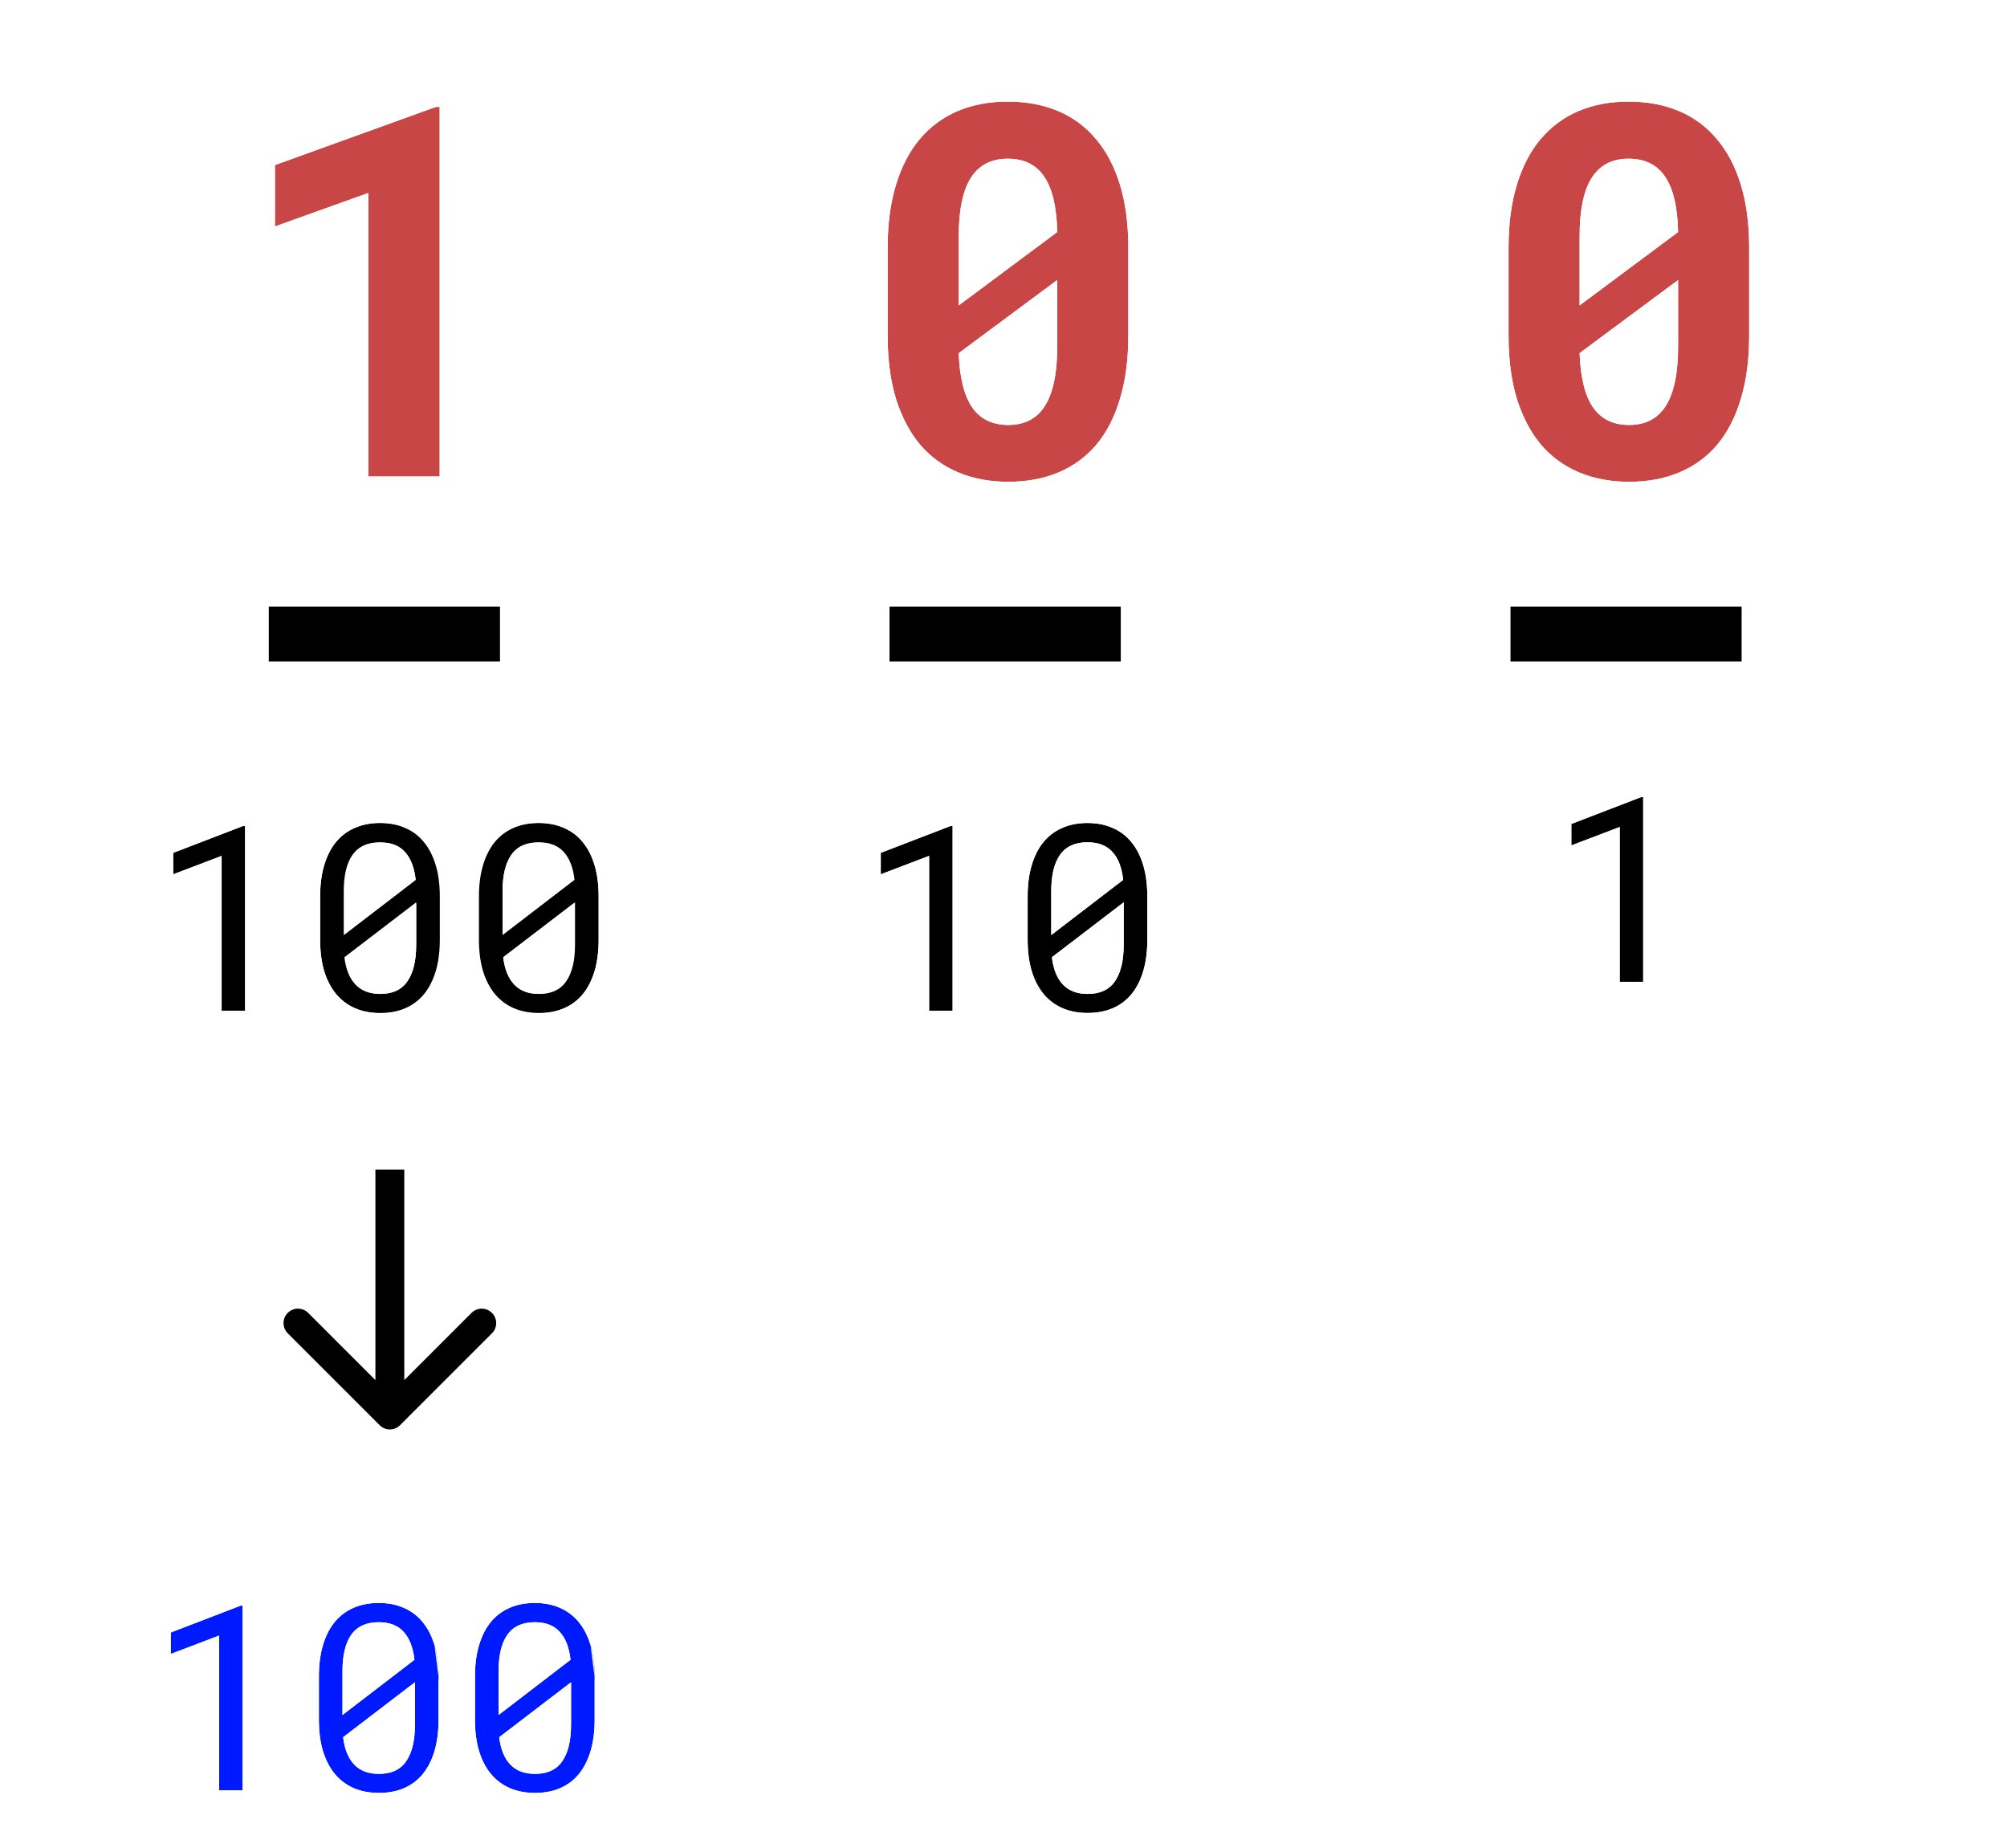 <svg width="139" height="128" viewBox="0 0 139 128" fill="none" xmlns="http://www.w3.org/2000/svg">
<path d="M30.449 33H25.51V13.365L19.041 15.685V11.432L30.186 7.406H30.449V33Z" fill="#C84646"/>
<path fill-rule="evenodd" clip-rule="evenodd" d="M31.449 34H24.51V14.786L18.041 17.107V10.73L30.011 6.406H31.449V34ZM25.51 13.365V33H30.449V7.406H30.186L19.041 11.432V15.685L25.51 13.365Z" fill="white"/>
<path d="M78.143 23.262C78.143 24.914 77.949 26.373 77.562 27.639C77.188 28.893 76.643 29.947 75.928 30.803C75.213 31.646 74.34 32.285 73.309 32.719C72.277 33.152 71.117 33.369 69.828 33.369C68.551 33.369 67.397 33.152 66.365 32.719C65.334 32.285 64.455 31.646 63.728 30.803C63.014 29.947 62.457 28.893 62.059 27.639C61.672 26.373 61.478 24.914 61.478 23.262V17.145C61.478 15.492 61.672 14.039 62.059 12.785C62.445 11.52 62.996 10.465 63.711 9.621C64.438 8.766 65.311 8.121 66.33 7.688C67.361 7.254 68.516 7.037 69.793 7.037C71.082 7.037 72.242 7.254 73.273 7.688C74.305 8.121 75.178 8.766 75.893 9.621C76.619 10.465 77.176 11.52 77.562 12.785C77.949 14.039 78.143 15.492 78.143 17.145V23.262ZM66.4 21.152L73.221 16.072C73.186 14.35 72.887 13.072 72.324 12.24C71.762 11.408 70.918 10.992 69.793 10.992C68.656 10.992 67.807 11.432 67.244 12.31C66.682 13.19 66.4 14.543 66.4 16.371V21.152ZM73.221 19.395L66.4 24.457C66.459 26.145 66.769 27.398 67.332 28.219C67.894 29.027 68.727 29.432 69.828 29.432C70.977 29.432 71.826 28.986 72.377 28.096C72.939 27.205 73.221 25.84 73.221 24V19.395Z" fill="#C84646"/>
<path fill-rule="evenodd" clip-rule="evenodd" d="M76.691 31.449C75.873 32.414 74.871 33.147 73.696 33.641C72.525 34.133 71.23 34.369 69.828 34.369C68.436 34.369 67.148 34.133 65.978 33.641C64.805 33.147 63.799 32.417 62.971 31.455L62.966 31.45L62.961 31.444C62.15 30.473 61.536 29.297 61.106 27.942L61.102 27.931C60.68 26.55 60.478 24.99 60.478 23.262V17.145C60.478 15.417 60.68 13.862 61.103 12.492C61.521 11.122 62.13 9.94 62.948 8.975L62.949 8.974C63.775 8.001 64.774 7.263 65.939 6.767L65.942 6.766C67.113 6.274 68.401 6.037 69.793 6.037C71.195 6.037 72.49 6.273 73.661 6.766C74.837 7.26 75.838 7.999 76.655 8.974C77.485 9.94 78.1 11.121 78.519 12.492C78.941 13.862 79.143 15.418 79.143 17.145V23.262C79.143 24.988 78.941 26.548 78.52 27.928C78.112 29.288 77.51 30.469 76.695 31.444L76.691 31.449ZM77.562 27.639C77.949 26.373 78.143 24.914 78.143 23.262V17.145C78.143 15.492 77.949 14.039 77.562 12.785C77.176 11.52 76.619 10.465 75.893 9.621C75.178 8.766 74.305 8.121 73.273 7.688C72.242 7.254 71.082 7.037 69.793 7.037C68.516 7.037 67.361 7.254 66.33 7.688C65.311 8.121 64.438 8.766 63.711 9.621C62.996 10.465 62.445 11.52 62.059 12.785C61.672 14.039 61.478 15.492 61.478 17.145V23.262C61.478 24.914 61.672 26.373 62.059 27.639C62.457 28.893 63.014 29.947 63.728 30.803C64.455 31.646 65.334 32.285 66.365 32.719C67.397 33.152 68.551 33.369 69.828 33.369C71.117 33.369 72.277 33.152 73.309 32.719C74.34 32.285 75.213 31.646 75.928 30.803C76.643 29.947 77.188 28.893 77.562 27.639ZM71.531 27.562C71.943 26.91 72.221 25.774 72.221 24V21.382L67.427 24.94C67.523 26.259 67.797 27.127 68.155 27.651C68.506 28.154 69.01 28.432 69.828 28.432C70.67 28.432 71.178 28.133 71.526 27.57L71.531 27.562ZM67.332 28.219C66.769 27.398 66.459 26.145 66.4 24.457L73.221 19.395V24C73.221 25.84 72.939 27.205 72.377 28.096C71.826 28.986 70.977 29.432 69.828 29.432C68.727 29.432 67.894 29.027 67.332 28.219ZM72.202 15.584L67.4 19.161V16.371C67.4 14.608 67.678 13.487 68.086 12.85C68.446 12.287 68.961 11.992 69.793 11.992C70.633 11.992 71.144 12.28 71.496 12.8C71.855 13.332 72.124 14.223 72.202 15.584ZM66.4 21.152V16.371C66.4 14.543 66.682 13.19 67.244 12.31C67.807 11.432 68.656 10.992 69.793 10.992C70.918 10.992 71.762 11.408 72.324 12.24C72.887 13.072 73.186 14.35 73.221 16.072L66.4 21.152Z" fill="white"/>
<path d="M121.143 23.262C121.143 24.914 120.949 26.373 120.562 27.639C120.188 28.893 119.643 29.947 118.928 30.803C118.213 31.646 117.34 32.285 116.309 32.719C115.277 33.152 114.117 33.369 112.828 33.369C111.551 33.369 110.396 33.152 109.365 32.719C108.334 32.285 107.455 31.646 106.729 30.803C106.014 29.947 105.457 28.893 105.059 27.639C104.672 26.373 104.479 24.914 104.479 23.262V17.145C104.479 15.492 104.672 14.039 105.059 12.785C105.445 11.52 105.996 10.465 106.711 9.621C107.438 8.766 108.311 8.121 109.33 7.688C110.361 7.254 111.516 7.037 112.793 7.037C114.082 7.037 115.242 7.254 116.273 7.688C117.305 8.121 118.178 8.766 118.893 9.621C119.619 10.465 120.176 11.52 120.562 12.785C120.949 14.039 121.143 15.492 121.143 17.145V23.262ZM109.4 21.152L116.221 16.072C116.186 14.35 115.887 13.072 115.324 12.24C114.762 11.408 113.918 10.992 112.793 10.992C111.656 10.992 110.807 11.432 110.244 12.31C109.682 13.19 109.4 14.543 109.4 16.371V21.152ZM116.221 19.395L109.4 24.457C109.459 26.145 109.77 27.398 110.332 28.219C110.895 29.027 111.727 29.432 112.828 29.432C113.977 29.432 114.826 28.986 115.377 28.096C115.939 27.205 116.221 25.84 116.221 24V19.395Z" fill="#C84646"/>
<path fill-rule="evenodd" clip-rule="evenodd" d="M119.691 31.449C118.873 32.414 117.871 33.147 116.696 33.641C115.525 34.133 114.23 34.369 112.828 34.369C111.436 34.369 110.148 34.133 108.978 33.641C107.805 33.147 106.799 32.417 105.971 31.455L105.966 31.45L105.961 31.444C105.149 30.473 104.536 29.297 104.106 27.942L104.102 27.931C103.68 26.55 103.479 24.99 103.479 23.262V17.145C103.479 15.417 103.68 13.862 104.103 12.492C104.521 11.122 105.13 9.94 105.948 8.975L105.949 8.974C106.775 8.001 107.774 7.263 108.939 6.767L108.942 6.766C110.113 6.274 111.401 6.037 112.793 6.037C114.195 6.037 115.49 6.273 116.661 6.766C117.837 7.26 118.838 7.999 119.655 8.974C120.485 9.94 121.1 11.121 121.519 12.492C121.941 13.862 122.143 15.418 122.143 17.145V23.262C122.143 24.988 121.941 26.548 121.52 27.928C121.113 29.288 120.51 30.469 119.695 31.444L119.691 31.449ZM120.562 27.639C120.949 26.373 121.143 24.914 121.143 23.262V17.145C121.143 15.492 120.949 14.039 120.562 12.785C120.176 11.52 119.619 10.465 118.893 9.621C118.178 8.766 117.305 8.121 116.273 7.688C115.242 7.254 114.082 7.037 112.793 7.037C111.516 7.037 110.361 7.254 109.33 7.688C108.311 8.121 107.438 8.766 106.711 9.621C105.996 10.465 105.445 11.52 105.059 12.785C104.672 14.039 104.479 15.492 104.479 17.145V23.262C104.479 24.914 104.672 26.373 105.059 27.639C105.457 28.893 106.014 29.947 106.729 30.803C107.455 31.646 108.334 32.285 109.365 32.719C110.396 33.152 111.551 33.369 112.828 33.369C114.117 33.369 115.277 33.152 116.309 32.719C117.34 32.285 118.213 31.646 118.928 30.803C119.643 29.947 120.188 28.893 120.562 27.639ZM114.531 27.562C114.943 26.91 115.221 25.774 115.221 24V21.382L110.427 24.94C110.523 26.259 110.797 27.127 111.155 27.651C111.506 28.154 112.01 28.432 112.828 28.432C113.67 28.432 114.178 28.133 114.526 27.57L114.531 27.562ZM110.332 28.219C109.77 27.398 109.459 26.145 109.4 24.457L116.221 19.395V24C116.221 25.84 115.939 27.205 115.377 28.096C114.826 28.986 113.977 29.432 112.828 29.432C111.727 29.432 110.895 29.027 110.332 28.219ZM115.202 15.584L110.4 19.161V16.371C110.4 14.608 110.678 13.487 111.086 12.85C111.446 12.287 111.961 11.992 112.793 11.992C113.633 11.992 114.144 12.28 114.496 12.8C114.855 13.332 115.124 14.223 115.202 15.584ZM109.4 21.152V16.371C109.4 14.543 109.682 13.19 110.244 12.31C110.807 11.432 111.656 10.992 112.793 10.992C113.918 10.992 114.762 11.408 115.324 12.24C115.887 13.072 116.186 14.35 116.221 16.072L109.4 21.152Z" fill="white"/>
<path d="M34.633 45.815H18.602V42H34.633V45.815Z" fill="black"/>
<path fill-rule="evenodd" clip-rule="evenodd" d="M35.633 46.815H17.602V41H35.633V46.815ZM34.633 45.815V42H18.602V45.815H34.633Z" fill="white"/>
<path d="M77.633 45.815H61.602V42H77.633V45.815Z" fill="black"/>
<path fill-rule="evenodd" clip-rule="evenodd" d="M78.633 46.815H60.602V41H78.633V46.815ZM77.633 45.815V42H61.602V45.815H77.633Z" fill="white"/>
<path d="M120.633 45.815H104.602V42H120.633V45.815Z" fill="black"/>
<path fill-rule="evenodd" clip-rule="evenodd" d="M121.633 46.815H103.602V41H121.633V46.815ZM120.633 45.815V42H104.602V45.815H120.633Z" fill="white"/>
<path d="M16.803 124H15.177V113.277L11.828 114.552V113.066L16.671 111.203H16.803V124Z" fill="#001AFF"/>
<path d="M30.373 119.104C30.373 119.919 30.279 120.643 30.092 121.275C29.904 121.902 29.635 122.433 29.283 122.866C28.932 123.294 28.501 123.619 27.991 123.842C27.481 124.064 26.898 124.176 26.242 124.176C25.592 124.176 25.009 124.064 24.493 123.842C23.983 123.619 23.55 123.294 23.192 122.866C22.835 122.433 22.56 121.902 22.366 121.275C22.179 120.643 22.085 119.919 22.085 119.104V116.107C22.085 115.293 22.179 114.572 22.366 113.945C22.554 113.312 22.823 112.779 23.175 112.346C23.532 111.912 23.966 111.584 24.476 111.361C24.991 111.133 25.574 111.019 26.225 111.019C26.881 111.019 27.464 111.133 27.974 111.361C28.489 111.584 28.923 111.912 29.274 112.346C29.632 112.779 29.904 113.312 30.092 113.945C30.279 114.572 30.373 115.293 30.373 116.107V119.104ZM23.72 118.779L28.703 114.956C28.609 114.106 28.36 113.462 27.956 113.022C27.558 112.577 26.98 112.354 26.225 112.354C25.369 112.354 24.736 112.645 24.326 113.225C23.922 113.799 23.72 114.64 23.72 115.747V118.779ZM28.738 116.512L23.764 120.317C23.863 121.144 24.118 121.773 24.528 122.207C24.939 122.641 25.51 122.857 26.242 122.857C27.104 122.857 27.733 122.564 28.132 121.979C28.536 121.393 28.738 120.549 28.738 119.447V116.512Z" fill="#001AFF"/>
<path d="M41.184 119.104C41.184 119.919 41.09 120.643 40.902 121.275C40.715 121.902 40.445 122.433 40.094 122.866C39.742 123.294 39.312 123.619 38.802 123.842C38.292 124.064 37.709 124.176 37.053 124.176C36.402 124.176 35.819 124.064 35.304 123.842C34.794 123.619 34.36 123.294 34.003 122.866C33.645 122.433 33.37 121.902 33.177 121.275C32.989 120.643 32.895 119.919 32.895 119.104V116.107C32.895 115.293 32.989 114.572 33.177 113.945C33.364 113.312 33.634 112.779 33.985 112.346C34.343 111.912 34.776 111.584 35.286 111.361C35.802 111.133 36.385 111.019 37.035 111.019C37.691 111.019 38.274 111.133 38.784 111.361C39.3 111.584 39.733 111.912 40.085 112.346C40.442 112.779 40.715 113.312 40.902 113.945C41.09 114.572 41.184 115.293 41.184 116.107V119.104ZM34.53 118.779L39.514 114.956C39.42 114.106 39.171 113.462 38.767 113.022C38.368 112.577 37.791 112.354 37.035 112.354C36.18 112.354 35.547 112.645 35.137 113.225C34.732 113.799 34.53 114.64 34.53 115.747V118.779ZM39.549 116.512L34.574 120.317C34.674 121.144 34.929 121.773 35.339 122.207C35.749 122.641 36.32 122.857 37.053 122.857C37.914 122.857 38.544 122.564 38.942 121.979C39.347 121.393 39.549 120.549 39.549 119.447V116.512Z" fill="#001AFF"/>
<path fill-rule="evenodd" clip-rule="evenodd" d="M17.803 125H14.177V114.728L10.828 116.002V112.38L16.485 110.203H17.803V125ZM15.177 113.277V124H16.803V111.203H16.671L11.828 113.066V114.552L15.177 113.277ZM31.051 121.559L31.05 121.562C30.831 122.293 30.507 122.945 30.06 123.496L30.056 123.501C29.604 124.051 29.045 124.473 28.392 124.758C27.735 125.045 27.012 125.176 26.242 125.176C25.477 125.176 24.756 125.044 24.097 124.76L24.093 124.758C23.441 124.473 22.882 124.054 22.425 123.507L22.421 123.502C21.968 122.953 21.636 122.301 21.411 121.57L21.407 121.559C21.187 120.816 21.085 119.994 21.085 119.104V116.107C21.085 115.219 21.187 114.399 21.408 113.66C21.626 112.924 21.95 112.268 22.398 111.716L22.403 111.71C22.859 111.157 23.419 110.732 24.073 110.446C24.733 110.154 25.457 110.019 26.225 110.019C26.995 110.019 27.719 110.153 28.376 110.446C29.035 110.732 29.597 111.156 30.049 111.713C30.503 112.265 30.832 112.923 31.05 113.66C31.05 113.66 31.05 113.661 31.051 113.661L30.092 113.945C30.279 114.572 30.373 115.293 30.373 116.107V119.104C30.373 119.919 30.279 120.643 30.092 121.275C29.904 121.902 29.635 122.433 29.283 122.866C28.932 123.294 28.501 123.619 27.991 123.842C27.481 124.064 26.898 124.176 26.242 124.176C25.592 124.176 25.009 124.064 24.493 123.842C23.983 123.619 23.55 123.294 23.192 122.866C22.835 122.433 22.56 121.902 22.366 121.275C22.179 120.643 22.085 119.919 22.085 119.104V116.107C22.085 115.293 22.179 114.572 22.366 113.945C22.554 113.312 22.823 112.779 23.175 112.346C23.532 111.912 23.966 111.584 24.476 111.361C24.991 111.133 25.574 111.019 26.225 111.019C26.881 111.019 27.464 111.133 27.974 111.361C28.489 111.584 28.923 111.912 29.274 112.346C29.632 112.779 29.904 113.312 30.092 113.945M28.703 114.956C28.609 114.106 28.36 113.462 27.956 113.022C27.558 112.577 26.98 112.354 26.225 112.354C25.369 112.354 24.736 112.645 24.326 113.225C23.922 113.799 23.72 114.64 23.72 115.747V118.779L28.703 114.956ZM24.72 116.752L27.617 114.529C27.517 114.124 27.371 113.864 27.22 113.7L27.211 113.689C27.05 113.51 26.777 113.354 26.225 113.354C25.619 113.354 25.326 113.542 25.143 113.801C24.909 114.135 24.72 114.736 24.72 115.747V116.752ZM23.764 120.317C23.863 121.144 24.118 121.773 24.528 122.207C24.939 122.641 25.51 122.857 26.242 122.857C27.104 122.857 27.733 122.564 28.132 121.979C28.536 121.393 28.738 120.549 28.738 119.447V116.512L23.764 120.317ZM27.738 118.536V119.447C27.738 120.449 27.55 121.06 27.309 121.411L27.305 121.416C27.134 121.667 26.854 121.857 26.242 121.857C25.718 121.857 25.434 121.71 25.255 121.52C25.103 121.36 24.959 121.114 24.858 120.739L27.738 118.536ZM41.861 121.559L41.86 121.562C41.642 122.293 41.317 122.945 40.87 123.496L40.866 123.501C40.414 124.051 39.856 124.473 39.202 124.758C38.545 125.045 37.822 125.176 37.053 125.176C36.287 125.176 35.566 125.044 34.907 124.76L34.903 124.758C34.251 124.473 33.692 124.054 33.236 123.507L33.231 123.502C32.778 122.953 32.447 122.301 32.221 121.57L32.218 121.559C31.998 120.816 31.895 119.994 31.895 119.104V116.107C31.895 115.219 31.997 114.399 32.218 113.66C32.437 112.924 32.761 112.268 33.209 111.716L33.214 111.71C33.669 111.157 34.229 110.732 34.883 110.446C35.544 110.154 36.267 110.019 37.035 110.019C37.806 110.019 38.53 110.153 39.187 110.446C39.846 110.732 40.407 111.156 40.859 111.713C41.314 112.265 41.642 112.923 41.861 113.66C41.861 113.66 41.861 113.661 41.861 113.661L40.902 113.945C41.09 114.572 41.184 115.293 41.184 116.107V119.104C41.184 119.919 41.09 120.643 40.902 121.275C40.715 121.902 40.445 122.433 40.094 122.866C39.742 123.294 39.312 123.619 38.802 123.842C38.292 124.064 37.709 124.176 37.053 124.176C36.402 124.176 35.819 124.064 35.304 123.842C34.794 123.619 34.36 123.294 34.003 122.866C33.645 122.433 33.37 121.902 33.177 121.275C32.989 120.643 32.895 119.919 32.895 119.104V116.107C32.895 115.293 32.989 114.572 33.177 113.945C33.364 113.312 33.634 112.779 33.985 112.346C34.343 111.912 34.776 111.584 35.286 111.361C35.802 111.133 36.385 111.019 37.035 111.019C37.691 111.019 38.274 111.133 38.784 111.361C39.3 111.584 39.733 111.912 40.085 112.346C40.442 112.779 40.715 113.312 40.902 113.945M39.514 114.956C39.42 114.106 39.171 113.462 38.767 113.022C38.368 112.577 37.791 112.354 37.035 112.354C36.18 112.354 35.547 112.645 35.137 113.225C34.732 113.799 34.53 114.64 34.53 115.747V118.779L39.514 114.956ZM35.53 116.752L38.427 114.529C38.328 114.124 38.182 113.864 38.031 113.7L38.021 113.689C37.86 113.51 37.587 113.354 37.035 113.354C36.43 113.354 36.137 113.543 35.954 113.801C35.719 114.135 35.53 114.737 35.53 115.747V116.752ZM34.574 120.317C34.674 121.144 34.929 121.773 35.339 122.207C35.749 122.641 36.32 122.857 37.053 122.857C37.914 122.857 38.544 122.564 38.942 121.979C39.347 121.393 39.549 120.549 39.549 119.447V116.512L34.574 120.317ZM38.549 118.536V119.447C38.549 120.449 38.361 121.06 38.119 121.411L38.115 121.416C37.945 121.667 37.664 121.857 37.053 121.857C36.528 121.857 36.245 121.71 36.065 121.52C35.914 121.36 35.77 121.114 35.669 120.739L38.549 118.536Z" fill="white"/>
<path d="M113.803 68H112.177V57.277L108.828 58.552V57.066L113.671 55.203H113.803V68Z" fill="black"/>
<path fill-rule="evenodd" clip-rule="evenodd" d="M114.803 69H111.177V58.728L107.828 60.002V56.38L113.485 54.203H114.803V69ZM112.177 57.277V68H113.803V55.203H113.671L108.828 57.066V58.552L112.177 57.277Z" fill="white"/>
<g filter="url(#filter0_dddd)">
<path fill-rule="evenodd" clip-rule="evenodd" d="M34.071 92.343L27.707 98.707C27.317 99.098 26.683 99.098 26.293 98.707L19.929 92.343C19.538 91.953 19.538 91.32 19.929 90.929C20.32 90.538 20.953 90.538 21.343 90.929L26 95.586L26 81L28 81L28 95.586L32.657 90.929C33.047 90.538 33.681 90.538 34.071 90.929C34.462 91.32 34.462 91.953 34.071 92.343Z" fill="black"/>
</g>
<path d="M65.975 70H64.349V59.277L61 60.552V59.066L65.843 57.203H65.975V70Z" fill="black"/>
<path fill-rule="evenodd" clip-rule="evenodd" d="M66.975 71H63.349V60.728L60 62.002V58.38L65.657 56.203H66.975V71ZM64.349 59.277V70H65.975V57.203H65.843L61 59.066V60.552L64.349 59.277Z" fill="white"/>
<path d="M79.46 65.086C79.46 65.9 79.366 66.624 79.179 67.257C78.991 67.884 78.722 68.414 78.37 68.848C78.019 69.275 77.588 69.601 77.078 69.823C76.568 70.046 75.985 70.157 75.329 70.157C74.679 70.157 74.096 70.046 73.58 69.823C73.07 69.601 72.637 69.275 72.279 68.848C71.922 68.414 71.647 67.884 71.453 67.257C71.266 66.624 71.172 65.9 71.172 65.086V62.089C71.172 61.274 71.266 60.554 71.453 59.927C71.641 59.294 71.91 58.761 72.262 58.327C72.619 57.894 73.053 57.565 73.562 57.343C74.078 57.114 74.661 57 75.311 57C75.968 57 76.551 57.114 77.061 57.343C77.576 57.565 78.01 57.894 78.361 58.327C78.719 58.761 78.991 59.294 79.179 59.927C79.366 60.554 79.46 61.274 79.46 62.089V65.086ZM72.807 64.761L77.79 60.938C77.696 60.088 77.447 59.443 77.043 59.004C76.644 58.559 76.067 58.336 75.311 58.336C74.456 58.336 73.823 58.626 73.413 59.206C73.009 59.78 72.807 60.621 72.807 61.728V64.761ZM77.825 62.493L72.851 66.299C72.95 67.125 73.205 67.755 73.615 68.189C74.025 68.622 74.597 68.839 75.329 68.839C76.19 68.839 76.82 68.546 77.219 67.96C77.623 67.374 77.825 66.53 77.825 65.429V62.493Z" fill="black"/>
<path fill-rule="evenodd" clip-rule="evenodd" d="M80.138 67.541L80.137 67.543C79.918 68.274 79.594 68.927 79.147 69.478L79.143 69.483C78.691 70.033 78.132 70.454 77.478 70.74C76.822 71.026 76.099 71.157 75.329 71.157C74.564 71.157 73.843 71.026 73.184 70.741L73.18 70.74C72.528 70.455 71.969 70.035 71.512 69.489L71.508 69.484C71.055 68.934 70.723 68.283 70.498 67.552L70.494 67.541C70.274 66.797 70.172 65.975 70.172 65.086V62.089C70.172 61.2 70.274 60.38 70.495 59.641C70.713 58.906 71.037 58.25 71.485 57.697L71.49 57.691C71.946 57.138 72.505 56.714 73.16 56.427C73.82 56.135 74.544 56 75.311 56C76.082 56 76.806 56.134 77.463 56.427C78.122 56.713 78.683 57.138 79.135 57.694C79.59 58.247 79.918 58.904 80.137 59.642C80.358 60.38 80.46 61.2 80.46 62.089V65.086C80.46 65.975 80.358 66.797 80.138 67.541ZM79.179 59.927C78.991 59.294 78.719 58.761 78.361 58.327C78.01 57.894 77.576 57.565 77.061 57.343C76.551 57.114 75.968 57 75.311 57C74.661 57 74.078 57.114 73.562 57.343C73.053 57.565 72.619 57.894 72.262 58.327C71.91 58.761 71.641 59.294 71.453 59.927C71.266 60.554 71.172 61.274 71.172 62.089V65.086C71.172 65.9 71.266 66.624 71.453 67.257C71.647 67.884 71.922 68.414 72.279 68.848C72.637 69.275 73.07 69.601 73.58 69.823C74.096 70.046 74.679 70.157 75.329 70.157C75.985 70.157 76.568 70.046 77.078 69.823C77.588 69.601 78.019 69.275 78.37 68.848C78.722 68.414 78.991 67.884 79.179 67.257C79.366 66.624 79.46 65.9 79.46 65.086V62.089C79.46 61.274 79.366 60.554 79.179 59.927ZM72.851 66.299C72.95 67.125 73.205 67.755 73.615 68.189C74.025 68.622 74.597 68.839 75.329 68.839C76.19 68.839 76.82 68.546 77.219 67.96C77.623 67.374 77.825 66.53 77.825 65.429V62.493L72.851 66.299ZM77.79 60.938C77.696 60.088 77.447 59.443 77.043 59.004C76.644 58.559 76.067 58.336 75.311 58.336C74.456 58.336 73.823 58.626 73.413 59.206C73.009 59.78 72.807 60.621 72.807 61.728V64.761L77.79 60.938ZM73.807 62.733L76.704 60.511C76.604 60.106 76.458 59.845 76.307 59.681L76.298 59.671C76.137 59.491 75.864 59.336 75.311 59.336C74.706 59.336 74.413 59.524 74.23 59.783C73.995 60.117 73.807 60.718 73.807 61.728V62.733ZM76.825 64.517V65.429C76.825 66.431 76.638 67.042 76.396 67.392L76.392 67.398C76.221 67.649 75.941 67.839 75.329 67.839C74.805 67.839 74.521 67.691 74.342 67.501C74.19 67.341 74.046 67.095 73.945 66.721L76.825 64.517Z" fill="white"/>
<path d="M16.975 70H15.349V59.277L12 60.552V59.066L16.843 57.203H16.975V70Z" fill="black"/>
<path d="M30.545 65.105C30.545 65.919 30.451 66.643 30.264 67.275C30.076 67.902 29.807 68.433 29.455 68.866C29.104 69.294 28.673 69.619 28.163 69.842C27.653 70.064 27.07 70.176 26.414 70.176C25.764 70.176 25.181 70.064 24.665 69.842C24.155 69.619 23.722 69.294 23.364 68.866C23.007 68.433 22.731 67.902 22.538 67.275C22.351 66.643 22.257 65.919 22.257 65.105V62.107C22.257 61.293 22.351 60.572 22.538 59.945C22.726 59.312 22.995 58.779 23.347 58.346C23.704 57.912 24.138 57.584 24.648 57.361C25.163 57.133 25.746 57.019 26.396 57.019C27.053 57.019 27.636 57.133 28.145 57.361C28.661 57.584 29.095 57.912 29.446 58.346C29.804 58.779 30.076 59.312 30.264 59.945C30.451 60.572 30.545 61.293 30.545 62.107V65.105ZM23.892 64.779L28.875 60.956C28.781 60.106 28.532 59.462 28.128 59.023C27.73 58.577 27.152 58.355 26.396 58.355C25.541 58.355 24.908 58.645 24.498 59.225C24.094 59.799 23.892 60.64 23.892 61.747V64.779ZM28.91 62.512L23.936 66.317C24.035 67.144 24.29 67.773 24.7 68.207C25.11 68.641 25.682 68.857 26.414 68.857C27.275 68.857 27.905 68.564 28.304 67.978C28.708 67.393 28.91 66.549 28.91 65.447V62.512Z" fill="black"/>
<path d="M41.355 65.105C41.355 65.919 41.262 66.643 41.074 67.275C40.887 67.902 40.617 68.433 40.266 68.866C39.914 69.294 39.483 69.619 38.974 69.842C38.464 70.064 37.881 70.176 37.225 70.176C36.574 70.176 35.991 70.064 35.476 69.842C34.966 69.619 34.532 69.294 34.175 68.866C33.817 68.433 33.542 67.902 33.349 67.275C33.161 66.643 33.067 65.919 33.067 65.105V62.107C33.067 61.293 33.161 60.572 33.349 59.945C33.536 59.312 33.806 58.779 34.157 58.346C34.515 57.912 34.948 57.584 35.458 57.361C35.974 57.133 36.557 57.019 37.207 57.019C37.863 57.019 38.446 57.133 38.956 57.361C39.472 57.584 39.905 57.912 40.257 58.346C40.614 58.779 40.887 59.312 41.074 59.945C41.262 60.572 41.355 61.293 41.355 62.107V65.105ZM34.702 64.779L39.685 60.956C39.592 60.106 39.343 59.462 38.938 59.023C38.54 58.577 37.963 58.355 37.207 58.355C36.352 58.355 35.719 58.645 35.309 59.225C34.904 59.799 34.702 60.64 34.702 61.747V64.779ZM39.721 62.512L34.746 66.317C34.846 67.144 35.101 67.773 35.511 68.207C35.921 68.641 36.492 68.857 37.225 68.857C38.086 68.857 38.716 68.564 39.114 67.978C39.519 67.393 39.721 66.549 39.721 65.447V62.512Z" fill="black"/>
<path fill-rule="evenodd" clip-rule="evenodd" d="M17.975 71H14.349V60.728L11 62.002V58.38L16.657 56.203H17.975V71ZM15.349 59.277V70H16.975V57.203H16.843L12 59.066V60.552L15.349 59.277Z" fill="white"/>
<path d="M30.46 65.086C30.46 65.9 30.366 66.624 30.179 67.257C29.991 67.884 29.722 68.414 29.37 68.848C29.019 69.275 28.588 69.601 28.078 69.823C27.568 70.046 26.985 70.157 26.329 70.157C25.679 70.157 25.096 70.046 24.58 69.823C24.07 69.601 23.637 69.275 23.279 68.848C22.922 68.414 22.646 67.884 22.453 67.257C22.266 66.624 22.172 65.9 22.172 65.086V62.089C22.172 61.274 22.266 60.554 22.453 59.927C22.641 59.294 22.91 58.761 23.262 58.327C23.619 57.894 24.053 57.565 24.562 57.343C25.078 57.114 25.661 57 26.311 57C26.968 57 27.551 57.114 28.061 57.343C28.576 57.565 29.01 57.894 29.361 58.327C29.719 58.761 29.991 59.294 30.179 59.927C30.366 60.554 30.46 61.274 30.46 62.089V65.086ZM23.807 64.761L28.79 60.938C28.696 60.088 28.447 59.443 28.043 59.004C27.645 58.559 27.067 58.336 26.311 58.336C25.456 58.336 24.823 58.626 24.413 59.206C24.009 59.78 23.807 60.621 23.807 61.728V64.761ZM28.825 62.493L23.851 66.299C23.95 67.125 24.205 67.755 24.615 68.189C25.025 68.622 25.597 68.839 26.329 68.839C27.19 68.839 27.82 68.546 28.219 67.96C28.623 67.374 28.825 66.53 28.825 65.429V62.493Z" fill="black"/>
<path fill-rule="evenodd" clip-rule="evenodd" d="M31.137 67.541L31.137 67.543C30.918 68.274 30.594 68.927 30.147 69.478L30.143 69.483C29.691 70.033 29.132 70.454 28.478 70.74C27.822 71.026 27.099 71.157 26.329 71.157C25.564 71.157 24.843 71.026 24.184 70.741L24.18 70.74C23.528 70.455 22.968 70.035 22.512 69.489L22.508 69.484C22.055 68.934 21.723 68.283 21.497 67.552L21.494 67.541C21.274 66.797 21.172 65.975 21.172 65.086V62.089C21.172 61.2 21.274 60.38 21.495 59.641C21.713 58.906 22.037 58.25 22.485 57.697L22.49 57.691C22.946 57.138 23.505 56.714 24.16 56.427C24.82 56.135 25.544 56 26.311 56C27.082 56 27.806 56.134 28.463 56.427C29.122 56.713 29.683 57.138 30.136 57.694C30.59 58.247 30.919 58.904 31.137 59.642C31.358 60.38 31.46 61.2 31.46 62.089V65.086C31.46 65.975 31.358 66.797 31.137 67.541ZM30.179 59.927C29.991 59.294 29.719 58.761 29.361 58.327C29.01 57.894 28.576 57.565 28.061 57.343C27.551 57.114 26.968 57 26.311 57C25.661 57 25.078 57.114 24.562 57.343C24.053 57.565 23.619 57.894 23.262 58.327C22.91 58.761 22.641 59.294 22.453 59.927C22.266 60.554 22.172 61.274 22.172 62.089V65.086C22.172 65.9 22.266 66.624 22.453 67.257C22.646 67.884 22.922 68.414 23.279 68.848C23.637 69.275 24.07 69.601 24.58 69.823C25.096 70.046 25.679 70.157 26.329 70.157C26.985 70.157 27.568 70.046 28.078 69.823C28.588 69.601 29.019 69.275 29.37 68.848C29.722 68.414 29.991 67.884 30.179 67.257C30.366 66.624 30.46 65.9 30.46 65.086V62.089C30.46 61.274 30.366 60.554 30.179 59.927ZM23.851 66.299C23.95 67.125 24.205 67.755 24.615 68.189C25.025 68.622 25.597 68.839 26.329 68.839C27.19 68.839 27.82 68.546 28.219 67.96C28.623 67.374 28.825 66.53 28.825 65.429V62.493L23.851 66.299ZM28.79 60.938C28.696 60.088 28.447 59.443 28.043 59.004C27.645 58.559 27.067 58.336 26.311 58.336C25.456 58.336 24.823 58.626 24.413 59.206C24.009 59.78 23.807 60.621 23.807 61.728V64.761L28.79 60.938ZM24.807 62.733L27.704 60.511C27.604 60.106 27.458 59.845 27.307 59.681L27.298 59.671C27.137 59.491 26.864 59.336 26.311 59.336C25.706 59.336 25.413 59.524 25.23 59.783C24.995 60.117 24.807 60.718 24.807 61.728V62.733ZM27.825 64.517V65.429C27.825 66.431 27.637 67.042 27.396 67.392L27.392 67.398C27.221 67.649 26.941 67.839 26.329 67.839C25.805 67.839 25.521 67.691 25.342 67.501C25.19 67.341 25.046 67.095 24.945 66.721L27.825 64.517Z" fill="white"/>
<path d="M41.46 65.086C41.46 65.9 41.366 66.624 41.179 67.257C40.991 67.884 40.722 68.414 40.37 68.848C40.019 69.275 39.588 69.601 39.078 69.823C38.568 70.046 37.985 70.157 37.329 70.157C36.679 70.157 36.096 70.046 35.58 69.823C35.07 69.601 34.637 69.275 34.279 68.848C33.922 68.414 33.647 67.884 33.453 67.257C33.266 66.624 33.172 65.9 33.172 65.086V62.089C33.172 61.274 33.266 60.554 33.453 59.927C33.641 59.294 33.91 58.761 34.262 58.327C34.619 57.894 35.053 57.565 35.562 57.343C36.078 57.114 36.661 57 37.312 57C37.968 57 38.551 57.114 39.06 57.343C39.576 57.565 40.01 57.894 40.361 58.327C40.719 58.761 40.991 59.294 41.179 59.927C41.366 60.554 41.46 61.274 41.46 62.089V65.086ZM34.807 64.761L39.79 60.938C39.696 60.088 39.447 59.443 39.043 59.004C38.645 58.559 38.067 58.336 37.312 58.336C36.456 58.336 35.823 58.626 35.413 59.206C35.009 59.78 34.807 60.621 34.807 61.728V64.761ZM39.825 62.493L34.851 66.299C34.95 67.125 35.205 67.755 35.615 68.189C36.025 68.622 36.597 68.839 37.329 68.839C38.19 68.839 38.82 68.546 39.219 67.96C39.623 67.374 39.825 66.53 39.825 65.429V62.493Z" fill="black"/>
<path fill-rule="evenodd" clip-rule="evenodd" d="M42.138 67.541L42.137 67.543C41.918 68.274 41.594 68.927 41.147 69.478L41.143 69.483C40.691 70.033 40.132 70.454 39.478 70.74C38.822 71.026 38.099 71.157 37.329 71.157C36.564 71.157 35.843 71.026 35.184 70.741L35.18 70.74C34.528 70.455 33.968 70.035 33.512 69.489L33.508 69.484C33.054 68.934 32.723 68.283 32.498 67.552L32.494 67.541C32.274 66.797 32.172 65.975 32.172 65.086V62.089C32.172 61.2 32.274 60.38 32.495 59.641C32.713 58.906 33.037 58.25 33.485 57.697L33.49 57.691C33.946 57.138 34.505 56.714 35.16 56.427C35.82 56.135 36.544 56 37.312 56C38.082 56 38.806 56.134 39.463 56.427C40.122 56.713 40.684 57.138 41.136 57.694C41.59 58.247 41.919 58.904 42.137 59.642C42.358 60.38 42.46 61.2 42.46 62.089V65.086C42.46 65.975 42.358 66.797 42.138 67.541ZM41.179 59.927C40.991 59.294 40.719 58.761 40.361 58.327C40.01 57.894 39.576 57.565 39.06 57.343C38.551 57.114 37.968 57 37.312 57C36.661 57 36.078 57.114 35.562 57.343C35.053 57.565 34.619 57.894 34.262 58.327C33.91 58.761 33.641 59.294 33.453 59.927C33.266 60.554 33.172 61.274 33.172 62.089V65.086C33.172 65.9 33.266 66.624 33.453 67.257C33.647 67.884 33.922 68.414 34.279 68.848C34.637 69.275 35.07 69.601 35.58 69.823C36.096 70.046 36.679 70.157 37.329 70.157C37.985 70.157 38.568 70.046 39.078 69.823C39.588 69.601 40.019 69.275 40.37 68.848C40.722 68.414 40.991 67.884 41.179 67.257C41.366 66.624 41.46 65.9 41.46 65.086V62.089C41.46 61.274 41.366 60.554 41.179 59.927ZM34.851 66.299C34.95 67.125 35.205 67.755 35.615 68.189C36.025 68.622 36.597 68.839 37.329 68.839C38.19 68.839 38.82 68.546 39.219 67.96C39.623 67.374 39.825 66.53 39.825 65.429V62.493L34.851 66.299ZM39.79 60.938C39.696 60.088 39.447 59.443 39.043 59.004C38.645 58.559 38.067 58.336 37.312 58.336C36.456 58.336 35.823 58.626 35.413 59.206C35.009 59.78 34.807 60.621 34.807 61.728V64.761L39.79 60.938ZM35.807 62.733L38.704 60.511C38.604 60.106 38.458 59.845 38.307 59.681L38.298 59.671C38.137 59.491 37.864 59.336 37.312 59.336C36.706 59.336 36.413 59.524 36.23 59.783C35.995 60.117 35.807 60.718 35.807 61.728V62.733ZM38.825 64.517V65.429C38.825 66.431 38.638 67.042 38.396 67.392L38.392 67.398C38.221 67.649 37.941 67.839 37.329 67.839C36.805 67.839 36.521 67.691 36.342 67.501C36.19 67.341 36.046 67.095 35.945 66.721L38.825 64.517Z" fill="white"/>
<defs>
<filter id="filter0_dddd" x="18.636" y="80" width="16.728" height="20" filterUnits="userSpaceOnUse" color-interpolation-filters="sRGB">
<feFlood flood-opacity="0" result="BackgroundImageFix"/>
<feColorMatrix in="SourceAlpha" type="matrix" values="0 0 0 0 0 0 0 0 0 0 0 0 0 0 0 0 0 0 127 0"/>
<feOffset dy="-1"/>
<feColorMatrix type="matrix" values="0 0 0 0 1 0 0 0 0 1 0 0 0 0 1 0 0 0 1 0"/>
<feBlend mode="normal" in2="BackgroundImageFix" result="effect1_dropShadow"/>
<feColorMatrix in="SourceAlpha" type="matrix" values="0 0 0 0 0 0 0 0 0 0 0 0 0 0 0 0 0 0 127 0"/>
<feOffset dy="1"/>
<feColorMatrix type="matrix" values="0 0 0 0 1 0 0 0 0 1 0 0 0 0 1 0 0 0 1 0"/>
<feBlend mode="normal" in2="effect1_dropShadow" result="effect2_dropShadow"/>
<feColorMatrix in="SourceAlpha" type="matrix" values="0 0 0 0 0 0 0 0 0 0 0 0 0 0 0 0 0 0 127 0"/>
<feOffset dx="1"/>
<feColorMatrix type="matrix" values="0 0 0 0 1 0 0 0 0 1 0 0 0 0 1 0 0 0 1 0"/>
<feBlend mode="normal" in2="effect2_dropShadow" result="effect3_dropShadow"/>
<feColorMatrix in="SourceAlpha" type="matrix" values="0 0 0 0 0 0 0 0 0 0 0 0 0 0 0 0 0 0 127 0"/>
<feOffset dx="-1"/>
<feColorMatrix type="matrix" values="0 0 0 0 1 0 0 0 0 1 0 0 0 0 1 0 0 0 1 0"/>
<feBlend mode="normal" in2="effect3_dropShadow" result="effect4_dropShadow"/>
<feBlend mode="normal" in="SourceGraphic" in2="effect4_dropShadow" result="shape"/>
</filter>
</defs>
</svg>
